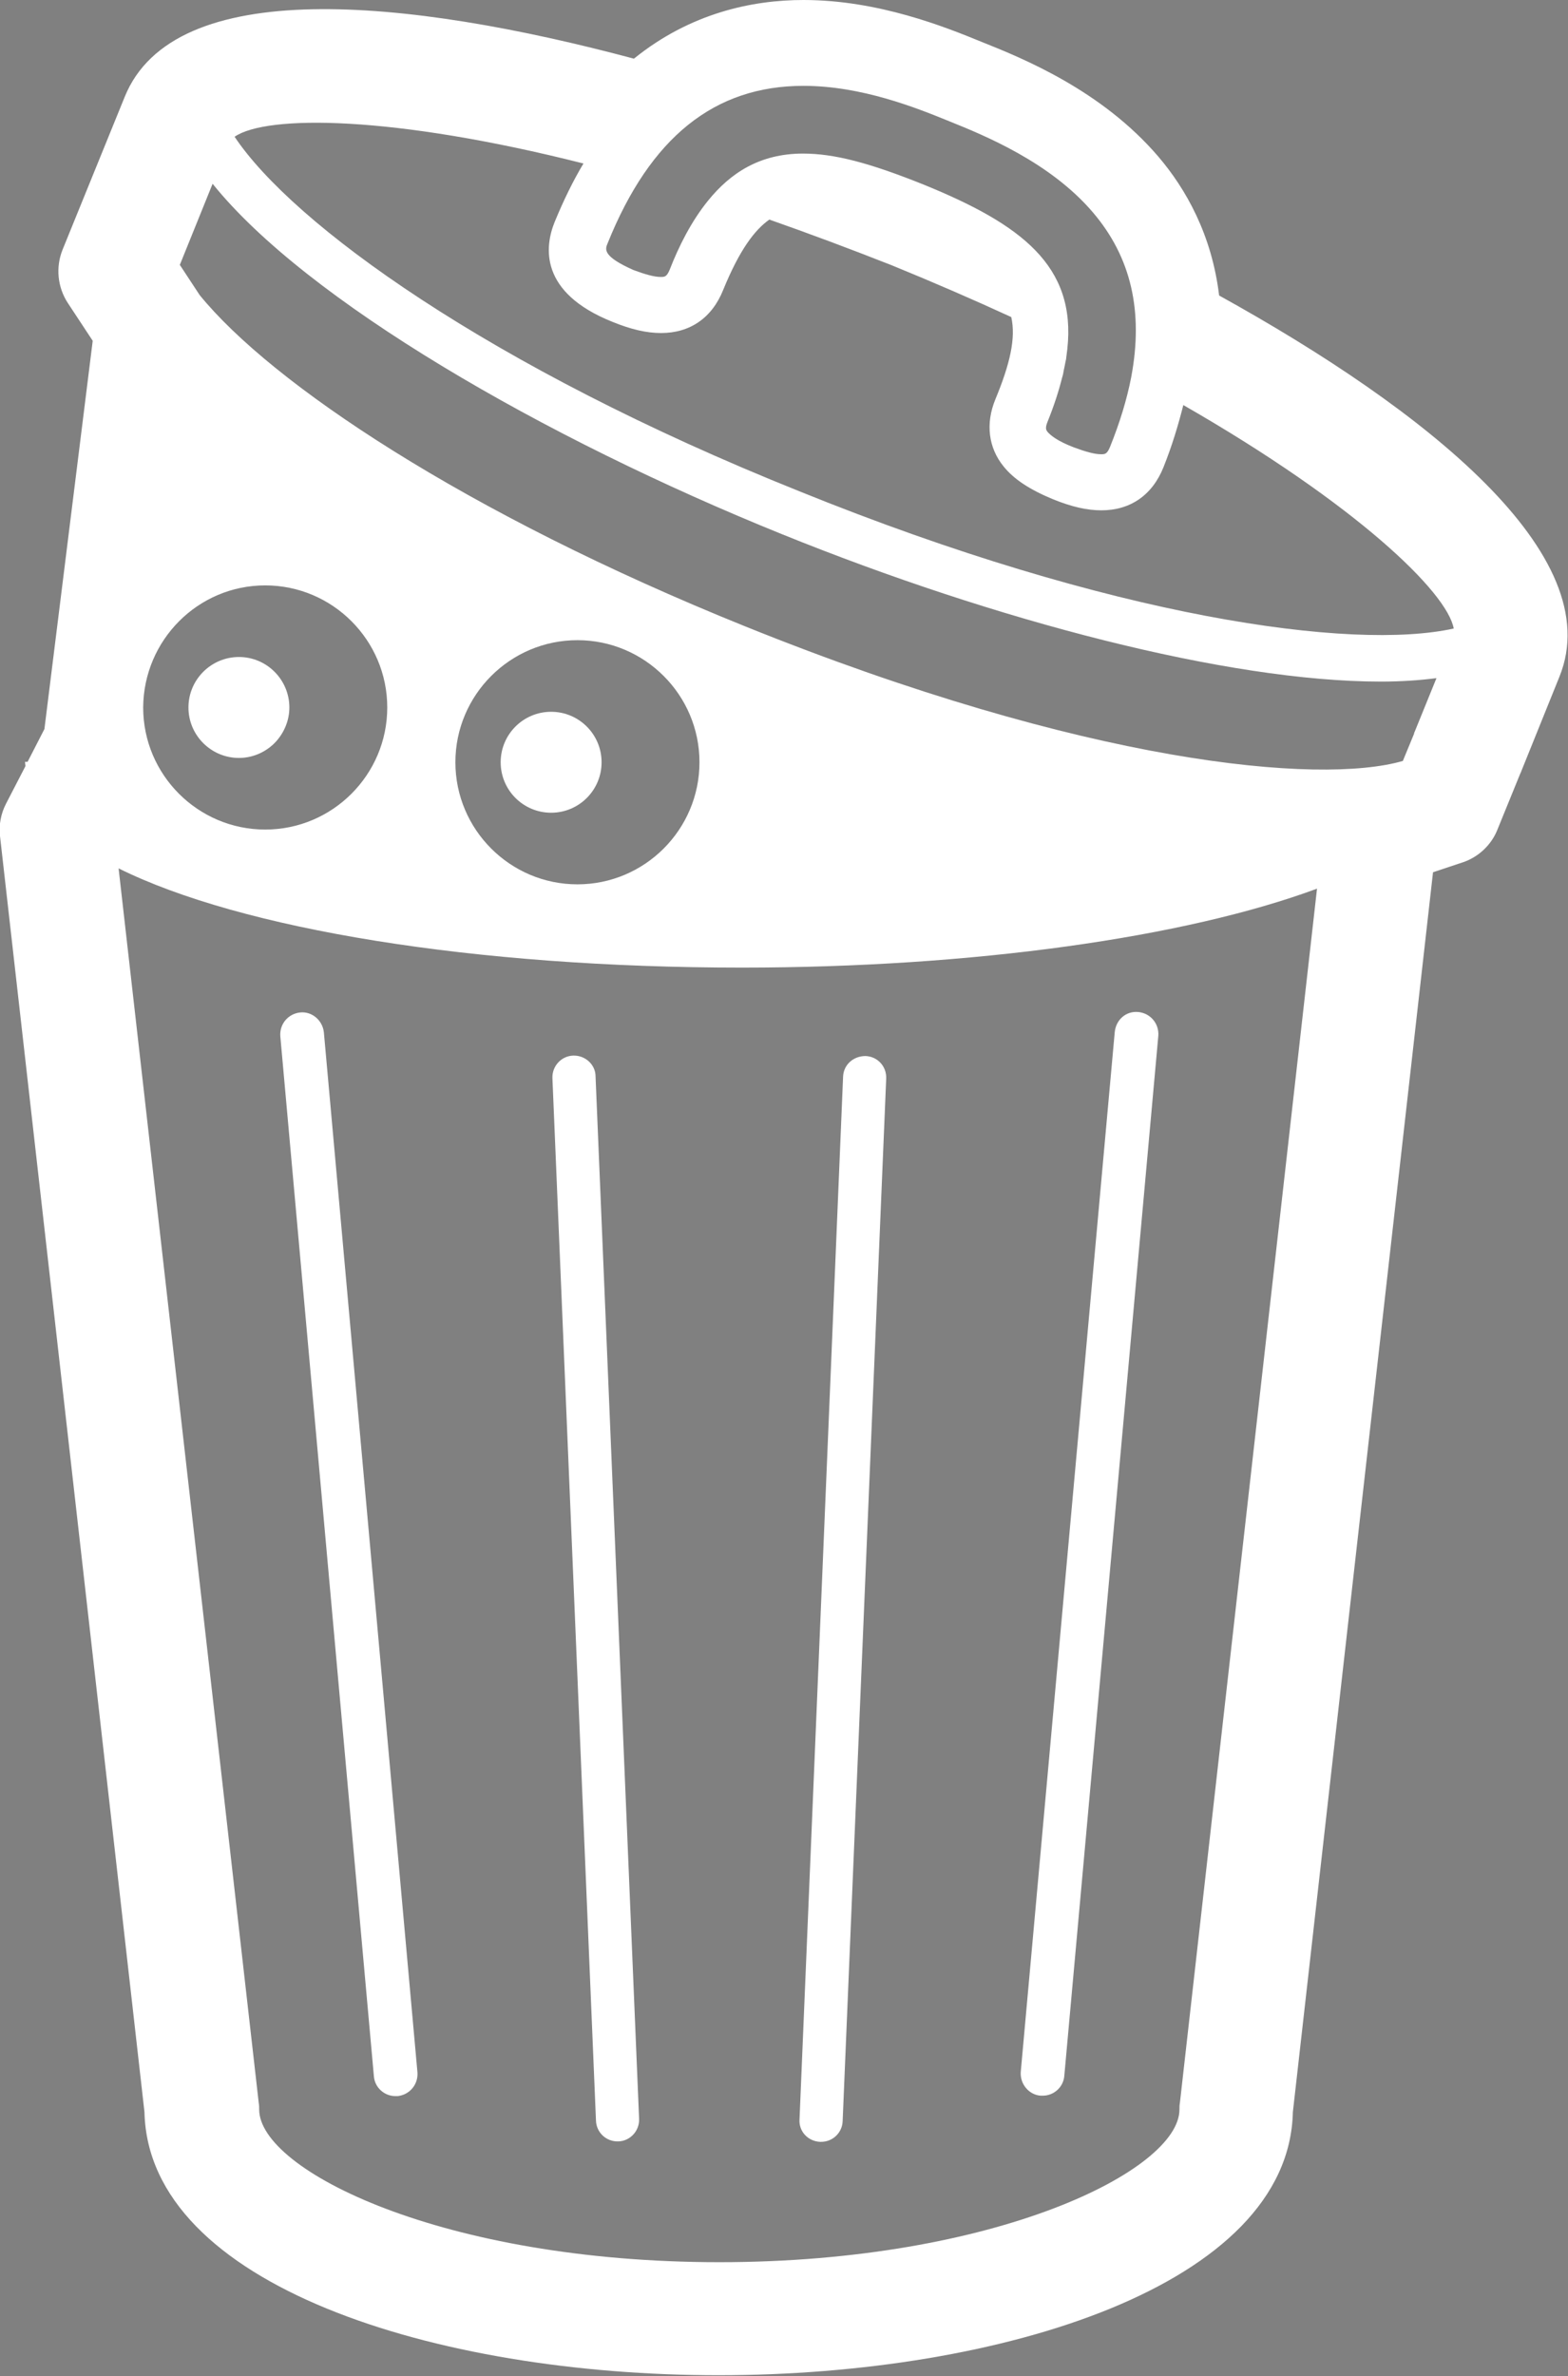 <!-- Generator: Adobe Illustrator 18.1.0, SVG Export Plug-In  -->
<svg version="1.1"
	 xmlns="http://www.w3.org/2000/svg" xmlns:xlink="http://www.w3.org/1999/xlink" xmlns:a="http://ns.adobe.com/AdobeSVGViewerExtensions/3.0/"
	 x="0px" y="0px" width="363.6px" height="550.8px" viewBox="0 0 363.6 550.8"
	 overflow="scroll" enable-background="new 0 0 363.6 550.8" xml:space="preserve">
<rect x="0" y="0" width="363.6" height="550.8" fill="#808080" stroke="none"/>
<defs>
</defs>
<g>
	<g>
		<path fill="#FFFFFF" stroke="#231F20" stroke-width="1.73" stroke-miterlimit="10" d="M180.9,125.2"/>
	</g>
	<g>
		<path fill="#FFFFFF" stroke="#231F20" stroke-width="1.73" stroke-miterlimit="10" d="M180.9,125.2"/>
	</g>
	<g>
		<path fill="#FFFFFF" d="M69.6,234.7c-2.8,0.3-4.8,2.7-4.6,5.5l21.7,241.1c0.2,2.6,2.4,4.6,5,4.6c0.1,0,0.3,0,0.5,0
			c2.8-0.3,4.8-2.7,4.6-5.5L75.1,239.3C74.8,236.5,72.3,234.4,69.6,234.7z"/>
		<path fill="#FFFFFF" d="M132.9,244.7c-2.8,0.1-4.9,2.5-4.8,5.2l10.1,241.7c0.1,2.7,2.3,4.8,5,4.8c0.1,0,0.1,0,0.2,0
			c2.8-0.1,4.9-2.5,4.8-5.2l-10.1-241.7C138.1,246.8,135.7,244.6,132.9,244.7z"/>
		<path fill="#FFFFFF" d="M241.3,485.8c0.2,0,0.3,0,0.5,0c2.6,0,4.8-2,5-4.6l21.8-241.1c0.2-2.8-1.8-5.2-4.6-5.5
			c-2.9-0.3-5.2,1.8-5.5,4.6l-21.8,241.1C236.5,483.1,238.6,485.6,241.3,485.8z"/>
		<path fill="#FFFFFF" d="M190.2,496.5c0.1,0,0.1,0,0.2,0c2.7,0,4.9-2.1,5-4.8L205.5,250c0.1-2.8-2-5.1-4.8-5.2
			c-2.8,0-5.1,2-5.2,4.8l-10.1,241.7C185.2,494.1,187.4,496.4,190.2,496.5z"/>
		<path fill="#FFFFFF" d="M55.4,175.7c3.4,0,6.5-1.5,8.6-3.8c1.9-2.1,3.1-4.9,3.1-7.9c0-6.4-5.2-11.7-11.7-11.7
			c-6.4,0-11.7,5.2-11.7,11.7C43.7,170.5,49,175.7,55.4,175.7z"/>
		<circle fill="#FFFFFF" cx="127.8" cy="176.7" r="11.7"/>
		<path fill="#FFFFFF" d="M282.7,68.5c-1.7-14.1-7.7-24.7-14.1-32.2c-13.1-15.3-31.2-22.7-41-26.6C219.3,6.3,203.7,0,186.3,0
			c-11.8,0-26.2,3-39.3,13.6C94.2-0.5,40.3-5.8,28.9,22.5L14.5,57.9c-1.6,4-1.2,8.6,1.2,12.3l5.8,8.8l-11.2,90l-3.9,7.6H5.8
			c0,0.3,0.1,0.7,0.1,1l-4.5,8.7c-1.2,2.3-1.7,5-1.4,7.5l33.5,295.8c0.9,40.1,67.4,61,133.1,61c65.7,0,132.3-20.9,133.2-61
			l32.5-287.4l6.9-2.3c3.6-1.2,6.6-4,8-7.5l5.3-13c0.1-0.2,0.2-0.4,0.3-0.7l8.8-21.8C373.1,128.7,330.6,95,282.7,68.5z M140.9,56.4
			c9.9-24.6,24.8-36.5,45.4-36.5c13.5,0,26.2,5.1,33.8,8.2c8.2,3.3,23.4,9.5,33.3,21.1c8.9,10.4,11.8,23,8.9,38.3c0,0,0,0,0,0
			c-1,5.1-2.6,10.4-4.9,16.1c-0.7,1.7-1.2,1.7-2.1,1.7h0c0,0,0,0,0,0c-1.5,0-3.6-0.6-6.3-1.6c-3.9-1.5-5.4-2.8-6.1-3.6
			c-0.3-0.4-0.6-0.8,0-2.3c1.5-3.7,2.6-7.1,3.4-10.3c0.2-0.6,0.3-1.2,0.4-1.8c0.2-0.8,0.3-1.6,0.5-2.4c0.1-0.8,0.2-1.6,0.3-2.4
			c2.1-19.3-10.7-28.9-33.3-38.1c-12.7-5.1-20.8-7.2-28-7.2c-10.1,0-16.9,4.6-22,10.9c0,0,0,0,0,0c-3.9,4.8-6.8,10.6-8.9,16
			c-0.7,1.7-1.2,1.7-2.1,1.7c0,0,0,0,0,0c0,0,0,0,0,0c-1.5,0-3.6-0.6-6.3-1.6C139.7,59.4,140.3,57.8,140.9,56.4z M135.3,37.9
			c-2.4,4-4.6,8.5-6.7,13.6c-2.3,5.7-3.6,16.3,13.4,23.1c4.4,1.8,8,2.6,11.3,2.6c6.7,0,11.8-3.5,14.4-10c3.8-9.3,7.3-13.9,10.7-16.3
			c9.1,3.2,18.5,6.7,28.4,10.6c9.8,4,19,8,27.7,12c1.1,4.9-0.3,10.9-3.7,19.1c-2.3,5.6-1.6,11.2,1.9,15.5c2.4,3,6.1,5.4,11.4,7.6
			c4.4,1.8,8,2.6,11.3,2.6c6.7,0,11.8-3.5,14.4-10c2-5,3.4-9.7,4.6-14.4c40.1,23,61.2,43.4,62.7,51.8c-23.5,5.2-79.1-2.4-151.7-31.8
			C113,84.9,67.8,51.8,54.4,31.7C61.8,26.6,91,26.7,135.3,37.9z M61.5,135.7c15.6,0,28.3,12.7,28.3,28.3s-12.7,28.3-28.3,28.3
			c-15.6,0-28.3-12.7-28.3-28.3C33.3,148.4,45.9,135.7,61.5,135.7z M273.6,487.5c-0.1,0.5-0.1,1-0.1,1.5
			c0,14.1-42.6,35.4-106.7,35.4c-64.1,0-106.7-21.3-106.7-35.4c0-0.5,0-1-0.1-1.5L27.5,201.3c28.4,14.1,82.5,23,144.5,23
			c53.6,0,102.9-7,133.4-18.3L273.6,487.5z M105.6,176.7c0-15.6,12.7-28.3,28.3-28.3c15.6,0,28.3,12.7,28.3,28.3
			c0,15.6-12.7,28.3-28.3,28.3C118.3,205,105.6,192.3,105.6,176.7z M328.1,169.5c-0.1,0.2-0.2,0.4-0.2,0.6l-2.6,6.3
			c-19.4,5.6-73.4,0.7-152.5-31.2C107.6,118.9,62.9,88.8,46.3,68.4l-4.6-7l7.6-18.8c21.7,27,76.5,58.8,132.2,81.3
			c49.2,19.9,103.1,34.1,138.7,34.1c4.7,0,9-0.3,12.9-0.8L328.1,169.5z"/>
	</g>
</g>
</svg>
